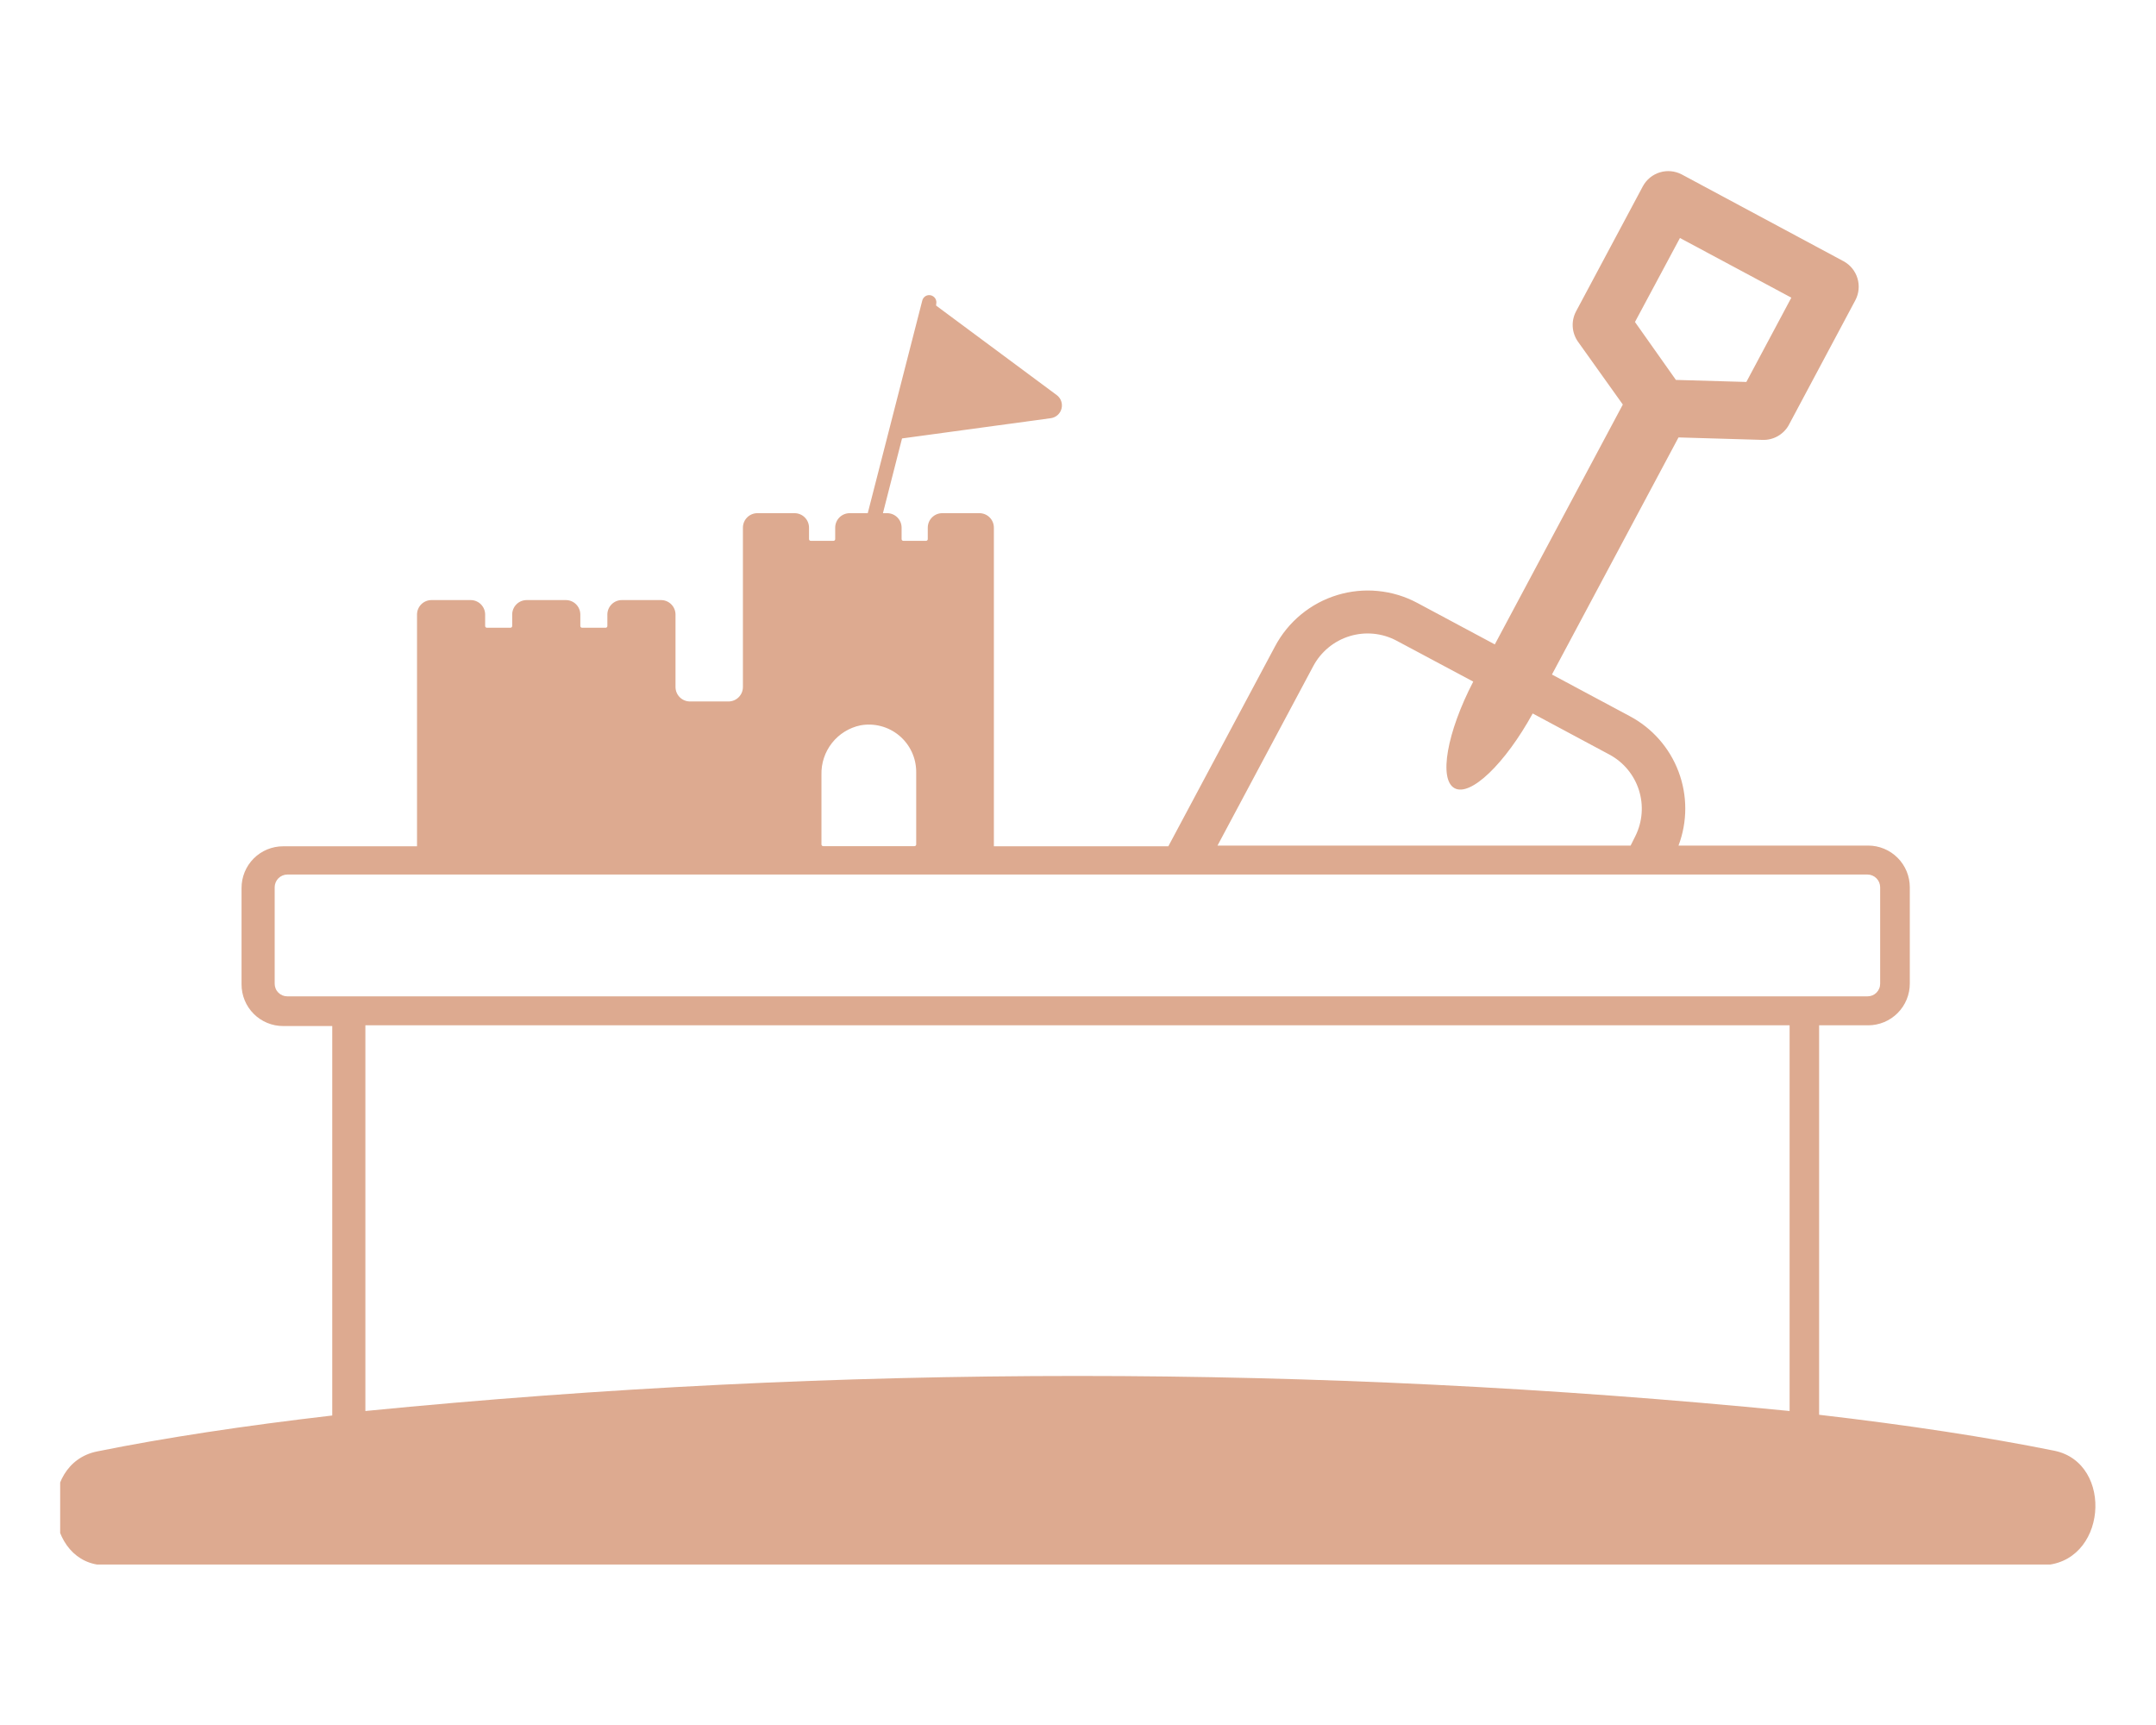<svg width="215" height="172" viewBox="0 0 215 172" fill="none" xmlns="http://www.w3.org/2000/svg">
<g clip-path="url(#clip0_454_42603)">
<g clip-path="url(#clip1_454_42603)">
<path d="M204.845 144.649C198.123 143.291 190.233 142.093 181.405 141.067V102.234H186.295C186.841 102.234 187.381 102.126 187.885 101.917C188.389 101.708 188.847 101.402 189.232 101.016C189.618 100.63 189.924 100.171 190.133 99.666C190.342 99.162 190.449 98.621 190.449 98.075V88.471C190.449 87.368 190.012 86.31 189.232 85.53C188.453 84.75 187.397 84.312 186.295 84.312H167.384C168.283 81.935 168.283 79.311 167.385 76.933C166.488 74.556 164.753 72.588 162.509 71.401L154.762 67.257L167.384 43.616L175.75 43.861C176.276 43.882 176.797 43.758 177.257 43.503C177.717 43.249 178.099 42.873 178.361 42.417L185.025 29.925C185.375 29.255 185.449 28.475 185.23 27.751C185.012 27.027 184.519 26.418 183.857 26.055L167.701 17.39C167.032 17.04 166.253 16.966 165.53 17.185C164.807 17.403 164.199 17.897 163.836 18.56L157.157 31.066C156.912 31.537 156.8 32.066 156.836 32.596C156.872 33.126 157.053 33.636 157.359 34.07L161.831 40.337L149.065 64.253L141.318 60.108C140.104 59.461 138.775 59.06 137.406 58.928C136.037 58.795 134.655 58.934 133.34 59.337C132.024 59.739 130.801 60.397 129.739 61.273C128.678 62.148 127.799 63.225 127.153 64.441L116.508 84.384H99.111V52.613C99.111 52.23 98.96 51.862 98.689 51.592C98.419 51.321 98.052 51.169 97.669 51.169H93.962C93.579 51.169 93.212 51.321 92.942 51.592C92.671 51.862 92.519 52.23 92.519 52.613V53.754C92.519 53.8 92.501 53.844 92.469 53.876C92.436 53.909 92.392 53.927 92.346 53.927H90.082C90.036 53.927 89.992 53.909 89.959 53.876C89.927 53.844 89.909 53.8 89.909 53.754V52.613C89.909 52.23 89.757 51.862 89.486 51.592C89.215 51.321 88.849 51.169 88.466 51.169H88.048L89.952 43.717L104.809 41.695C105.059 41.656 105.291 41.545 105.478 41.375C105.664 41.205 105.797 40.983 105.858 40.738C105.92 40.493 105.908 40.236 105.824 39.997C105.74 39.759 105.588 39.551 105.386 39.399L93.356 30.474V30.329C93.38 30.238 93.385 30.142 93.372 30.048C93.359 29.953 93.327 29.863 93.279 29.781C93.231 29.699 93.167 29.628 93.091 29.571C93.015 29.514 92.929 29.472 92.837 29.448C92.746 29.425 92.651 29.419 92.558 29.433C92.465 29.446 92.375 29.478 92.295 29.526C92.214 29.575 92.144 29.639 92.089 29.715C92.033 29.791 91.993 29.877 91.971 29.968L86.533 51.169H84.73C84.347 51.169 83.981 51.321 83.71 51.592C83.439 51.862 83.287 52.23 83.287 52.613V53.754C83.287 53.8 83.269 53.844 83.237 53.876C83.204 53.909 83.16 53.927 83.115 53.927H80.864C80.84 53.929 80.816 53.926 80.793 53.918C80.771 53.91 80.75 53.898 80.733 53.882C80.715 53.865 80.701 53.846 80.691 53.824C80.682 53.801 80.677 53.778 80.677 53.754V52.613C80.677 52.23 80.525 51.862 80.254 51.592C79.984 51.321 79.617 51.169 79.234 51.169H75.527C75.144 51.169 74.778 51.321 74.507 51.592C74.237 51.862 74.085 52.23 74.085 52.613V68.499C74.085 68.882 73.933 69.249 73.662 69.52C73.391 69.791 73.025 69.943 72.642 69.943H68.805C68.423 69.943 68.055 69.791 67.785 69.52C67.514 69.249 67.363 68.882 67.363 68.499V61.278C67.363 60.895 67.211 60.528 66.94 60.257C66.67 59.986 66.303 59.834 65.92 59.834H62.011C61.628 59.834 61.261 59.986 60.991 60.257C60.721 60.528 60.568 60.895 60.568 61.278V62.419C60.569 62.443 60.564 62.466 60.554 62.489C60.544 62.511 60.53 62.53 60.513 62.547C60.495 62.563 60.474 62.575 60.452 62.583C60.429 62.591 60.405 62.594 60.381 62.592H58.044C57.998 62.592 57.954 62.574 57.922 62.541C57.889 62.509 57.871 62.465 57.871 62.419V61.278C57.871 60.895 57.719 60.528 57.449 60.257C57.178 59.986 56.811 59.834 56.429 59.834H52.52C52.137 59.834 51.77 59.986 51.499 60.257C51.229 60.528 51.077 60.895 51.077 61.278V62.419C51.077 62.465 51.059 62.509 51.026 62.541C50.994 62.574 50.95 62.592 50.904 62.592H48.567C48.543 62.594 48.519 62.591 48.496 62.583C48.474 62.575 48.453 62.563 48.435 62.547C48.417 62.53 48.404 62.511 48.394 62.489C48.384 62.466 48.379 62.443 48.38 62.419V61.278C48.38 60.895 48.227 60.528 47.957 60.257C47.686 59.986 47.32 59.834 46.937 59.834H43.028C42.645 59.834 42.279 59.986 42.008 60.257C41.738 60.528 41.586 60.895 41.586 61.278V84.384H28.243C27.697 84.382 27.155 84.489 26.65 84.697C26.145 84.905 25.687 85.212 25.301 85.598C24.915 85.985 24.608 86.444 24.4 86.95C24.192 87.455 24.087 87.997 24.088 88.543V98.147C24.087 98.694 24.192 99.235 24.4 99.741C24.608 100.246 24.915 100.706 25.301 101.092C25.687 101.479 26.145 101.785 26.65 101.993C27.155 102.202 27.697 102.308 28.243 102.306H33.132V141.14C24.305 142.165 16.4 143.364 9.692 144.721C3.634 145.934 4.398 156.072 10.543 156.072H203.518C210.125 156.072 210.889 145.862 204.845 144.649ZM167.528 23.73L178.635 29.68L174.149 38.085L167.124 37.882L163.042 32.106L167.528 23.73ZM130.961 66.419C131.342 65.705 131.859 65.074 132.483 64.561C133.107 64.047 133.827 63.662 134.6 63.428C135.373 63.193 136.185 63.113 136.988 63.193C137.792 63.272 138.572 63.51 139.285 63.892L146.915 67.964C144.29 73.019 143.453 77.727 145.054 78.593C146.656 79.46 150.103 76.124 152.844 71.141L160.474 75.228C161.882 75.976 162.942 77.244 163.43 78.763C163.917 80.281 163.794 81.93 163.085 83.359L162.609 84.312H121.412L130.961 66.419ZM81.917 77.25C81.886 76.104 82.257 74.984 82.966 74.084C83.675 73.184 84.677 72.562 85.797 72.326C86.478 72.201 87.178 72.227 87.847 72.403C88.516 72.579 89.139 72.9 89.67 73.344C90.201 73.788 90.629 74.343 90.922 74.971C91.215 75.599 91.366 76.283 91.365 76.976V84.196C91.365 84.221 91.361 84.244 91.351 84.266C91.341 84.288 91.328 84.308 91.31 84.324C91.292 84.341 91.271 84.353 91.249 84.361C91.226 84.369 91.202 84.372 91.178 84.37H82.105C82.081 84.372 82.057 84.369 82.034 84.361C82.011 84.353 81.99 84.341 81.973 84.324C81.955 84.308 81.941 84.288 81.932 84.266C81.922 84.244 81.917 84.221 81.917 84.196V77.25ZM28.661 99.346C28.494 99.348 28.328 99.316 28.173 99.253C28.018 99.19 27.877 99.096 27.759 98.978C27.641 98.859 27.547 98.719 27.484 98.563C27.421 98.408 27.39 98.242 27.391 98.075V88.471C27.391 88.304 27.424 88.139 27.488 87.985C27.552 87.831 27.645 87.691 27.763 87.573C27.881 87.454 28.021 87.361 28.175 87.297C28.329 87.233 28.494 87.2 28.661 87.2H119.71H119.797H186.223C186.39 87.2 186.555 87.233 186.709 87.297C186.863 87.361 187.003 87.454 187.121 87.573C187.238 87.691 187.332 87.831 187.396 87.985C187.459 88.139 187.492 88.304 187.492 88.471V98.075C187.494 98.242 187.463 98.408 187.399 98.563C187.336 98.719 187.243 98.859 187.125 98.978C187.007 99.096 186.866 99.19 186.711 99.253C186.556 99.316 186.39 99.348 186.223 99.346H28.719H28.661ZM36.436 102.234H178.462V140.692C131.234 136.032 83.663 136.032 36.436 140.692V102.234Z" fill="#DDAA90"/>
</g>
</g>
<defs>
<clipPath id="clip0_454_42603">
<rect width="214.667" height="171.734" fill="white" transform="translate(0.333)"/>
</clipPath>
<clipPath id="clip1_454_42603">
<rect width="203" height="139" fill="white" transform="translate(6 17)"/>
</clipPath>
</defs>
</svg>
